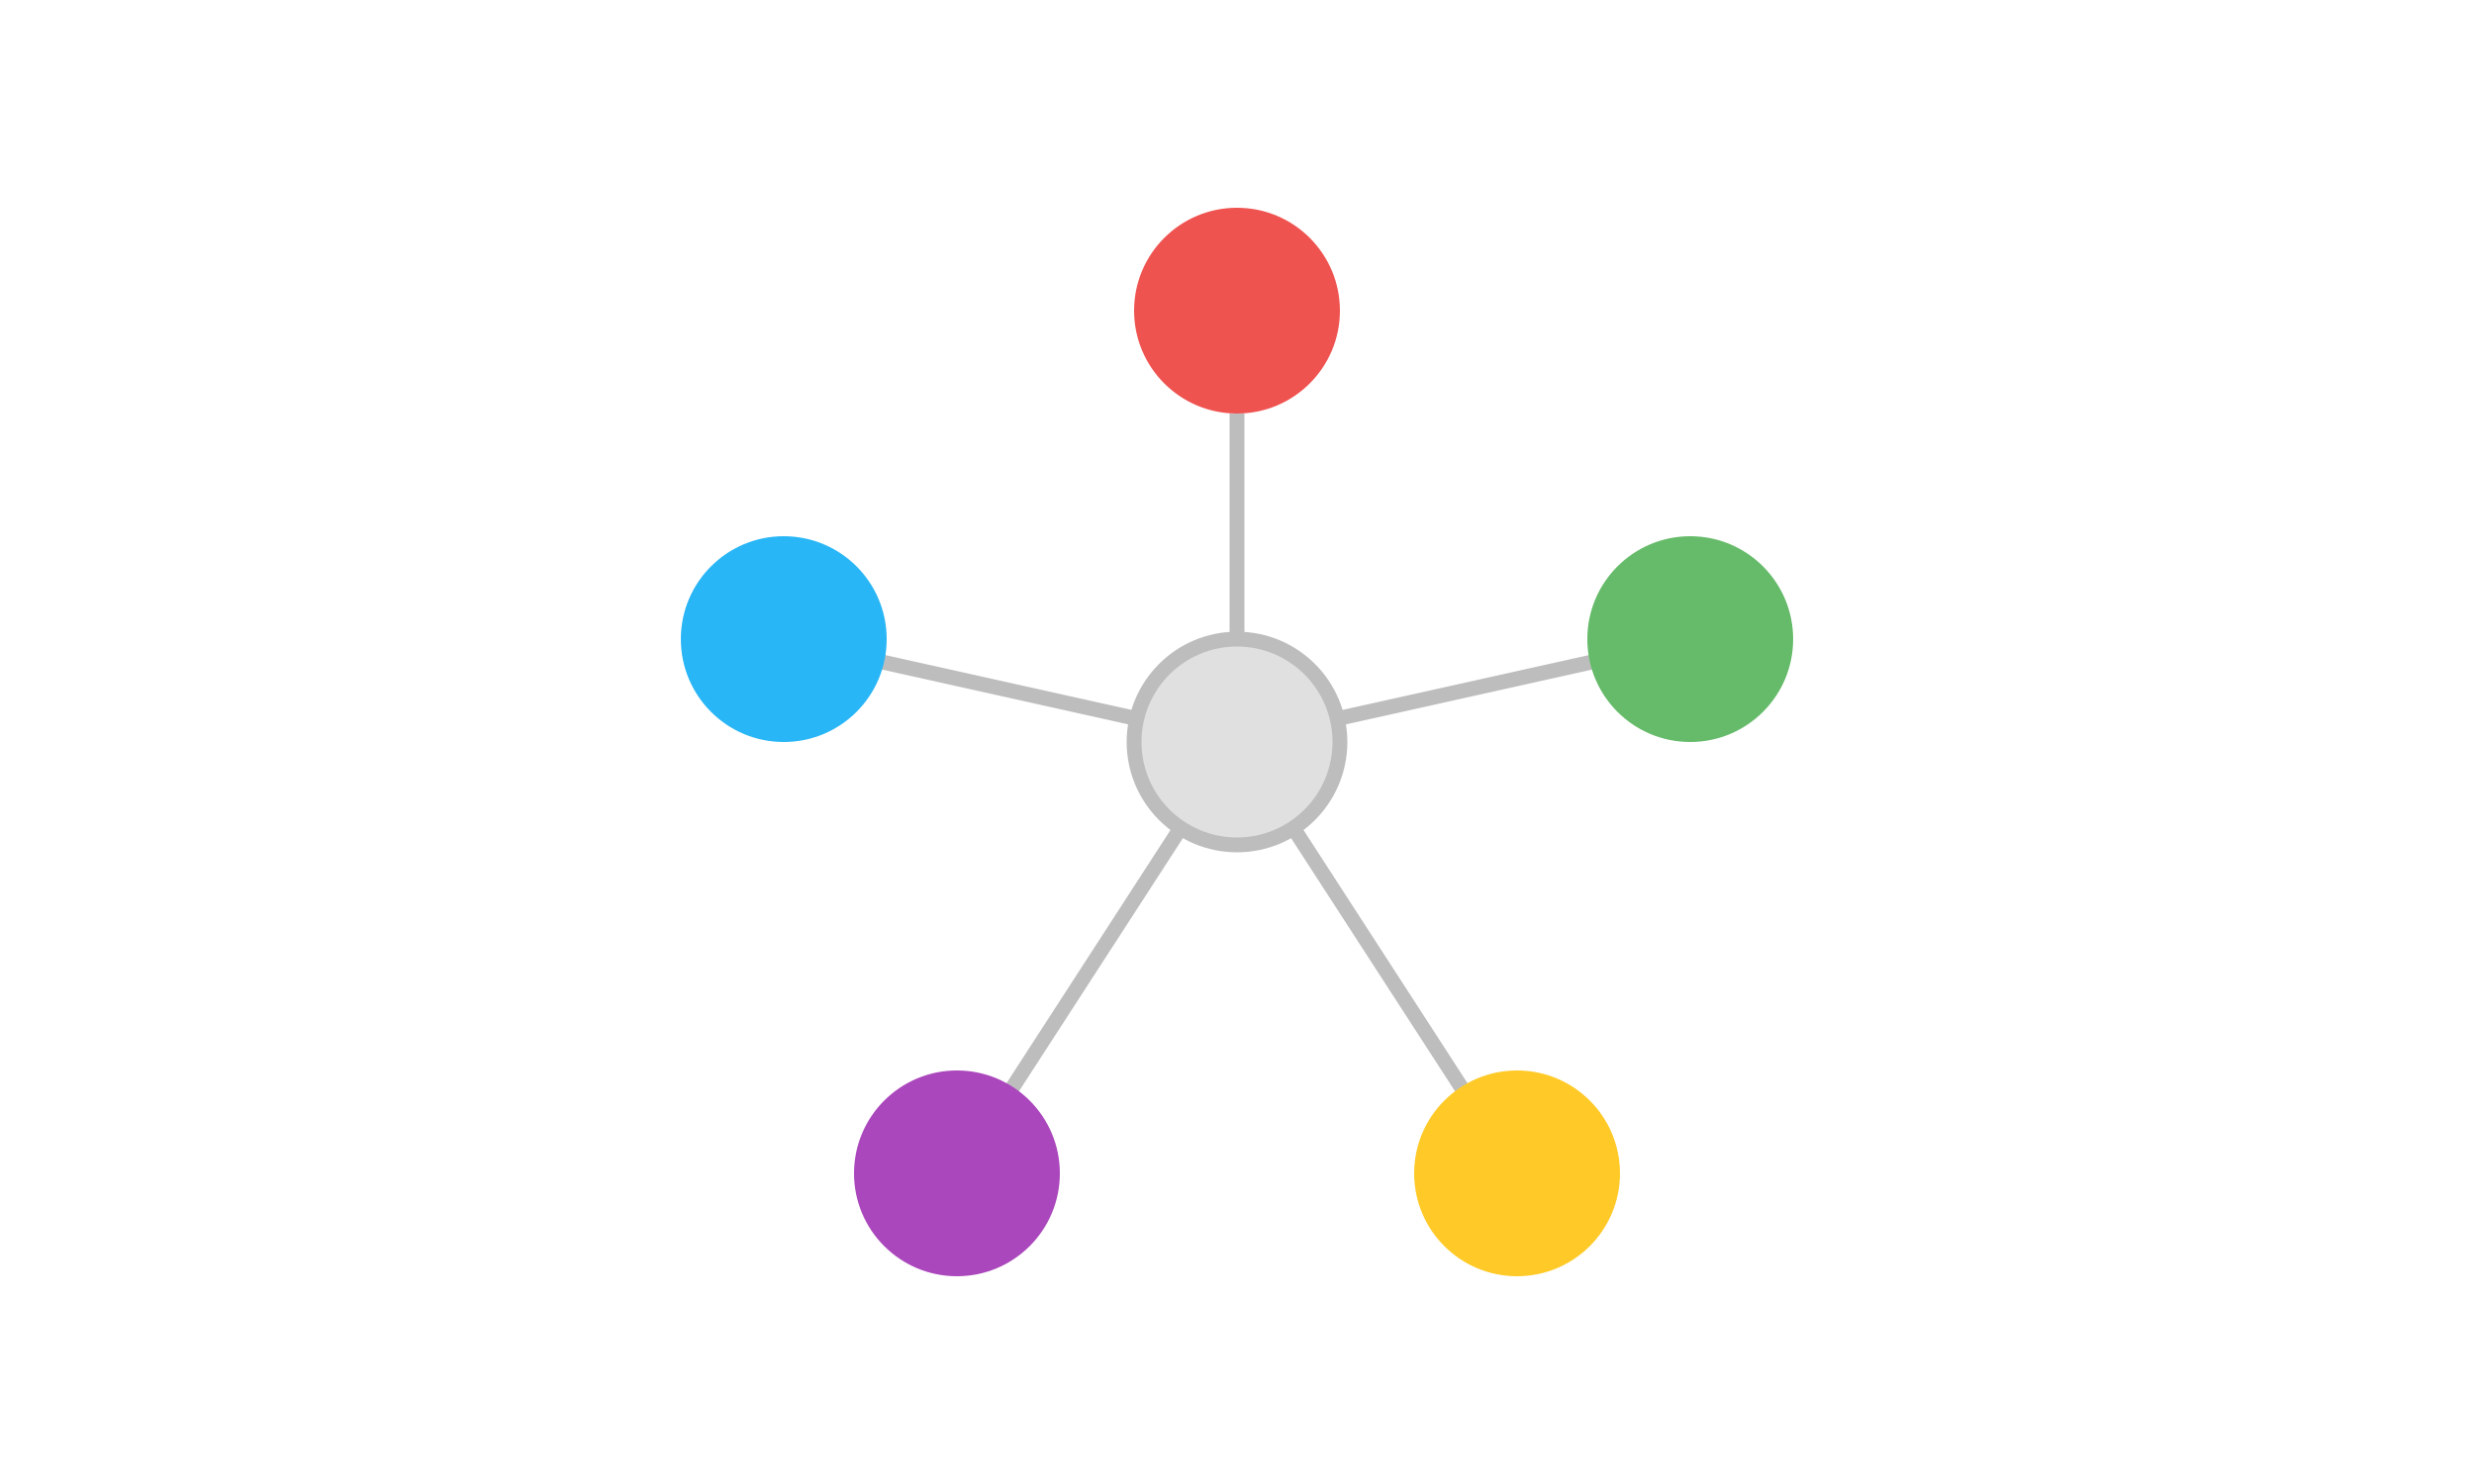 <?xml version="1.0" encoding="utf-8"?>
<!-- Generator: Adobe Illustrator 19.1.0, SVG Export Plug-In . SVG Version: 6.00 Build 0)  -->
<svg version="1.1" id="Layer_1" xmlns="http://www.w3.org/2000/svg" xmlns:xlink="http://www.w3.org/1999/xlink" x="0px" y="0px"
	 viewBox="-180 322 250 150" style="enable-background:new -180 322 250 150;" xml:space="preserve">
<style type="text/css">
	.st0{display:none;fill:#FFFFFF;}
	.st1{display:none;}
	
		.st2{display:inline;opacity:0.13;fill:none;stroke:#757575;stroke-width:0.5;stroke-miterlimit:10;stroke-dasharray:3.5;enable-background:new    ;}
	.st3{display:inline;opacity:0.15;}
	.st4{fill:#BDBDBD;}
	.st5{opacity:0.9;}
	.st6{fill:none;stroke:#757575;stroke-width:0.2;stroke-miterlimit:10;stroke-dasharray:1.5;}
	.st7{fill:#EF5350;}
	.st8{fill:none;stroke:#BDBDBD;stroke-width:1.5;stroke-miterlimit:10;}
	.st9{fill:#29B6F6;}
	.st10{fill:#E0E0E0;stroke:#BDBDBD;stroke-width:1.5;stroke-miterlimit:10;}
	.st11{fill:#66BB6A;}
	.st12{fill:#AB47BC;}
	.st13{fill:#FFCA28;}
</style>
<g id="Guides">
	<rect id="XMLID_5_" x="-1129" y="1891" class="st0" width="125" height="75"/>
</g>
<g id="strokes" class="st1">
	<line class="st2" x1="-1110.1" y1="1849.6" x2="-1004" y2="1816"/>
	<line class="st2" x1="-1141.3" y1="1849.6" x2="-1254" y2="1816"/>
	<line class="st2" x1="-1125.7" y1="1833.9" x2="-1125.7" y2="1816"/>
	<line class="st2" x1="-1190.6" y1="1937.4" x2="-1254" y2="1966"/>
	<line class="st2" x1="-1060.6" y1="1935.6" x2="-1004" y2="1966"/>
	<line class="st2" x1="-1076.2" y1="1951.2" x2="-1076.2" y2="1966"/>
	<line class="st2" x1="-1175.1" y1="1950.9" x2="-1175.1" y2="1966"/>
	<g id="BG" class="st3">
		<g id="sectors">
			<circle class="st4" cx="-1228.3" cy="1927.6" r="6"/>
			<circle class="st4" cx="-1216.3" cy="1874.9" r="6"/>
			<circle class="st4" cx="-1159.5" cy="1873.2" r="6"/>
			<circle class="st4" cx="-1134.6" cy="1951.7" r="6"/>
			<circle class="st4" cx="-1124" cy="1906.9" r="6"/>
			<circle class="st4" cx="-1032.3" cy="1874.9" r="6"/>
			<circle class="st4" cx="-1091.9" cy="1825" r="6"/>
			<circle class="st4" cx="-1089.6" cy="1867.2" r="6"/>
			<circle class="st4" cx="-1024.6" cy="1833.9" r="6"/>
			<circle class="st4" cx="-1016" cy="1919.6" r="6"/>
			<circle class="st4" cx="-1051" cy="1958.6" r="6"/>
			<circle class="st4" cx="-1057" cy="1903.6" r="6"/>
			<circle class="st4" cx="-1161.5" cy="1826.8" r="6"/>
			<circle class="st4" cx="-1231.8" cy="1839.9" r="6"/>
			<circle class="st4" cx="-1188.8" cy="1909.6" r="6"/>
			<circle class="st4" cx="-1204.3" cy="1957.7" r="6"/>
		</g>
		<g class="st5">
			<line class="st6" x1="-1225.8" y1="1839.9" x2="-1167.5" y2="1826.8"/>
			<line class="st6" x1="-1155.5" y1="1826.8" x2="-1097.9" y2="1825"/>
			<line class="st6" x1="-1085.9" y1="1825" x2="-1030.4" y2="1832.4"/>
			<line class="st6" x1="-1024.6" y1="1839.9" x2="-1032.3" y2="1868.9"/>
			<line class="st6" x1="-1032.3" y1="1880.9" x2="-1016" y2="1913.6"/>
			<line class="st6" x1="-1016" y1="1925.6" x2="-1045" y2="1958.6"/>
			<line class="st6" x1="-1057" y1="1958.6" x2="-1128.6" y2="1951.7"/>
			<line class="st6" x1="-1140.6" y1="1951.7" x2="-1198.3" y2="1957.7"/>
			<line class="st6" x1="-1210.3" y1="1957.7" x2="-1228.3" y2="1933.6"/>
			<line class="st6" x1="-1222.3" y1="1927.6" x2="-1194.8" y2="1909.6"/>
			<line class="st6" x1="-1188.8" y1="1903.6" x2="-1216.3" y2="1880.9"/>
			<line class="st6" x1="-1216.3" y1="1868.9" x2="-1231.8" y2="1845.9"/>
			<line class="st6" x1="-1161.5" y1="1832.8" x2="-1159.5" y2="1867.2"/>
			<line class="st6" x1="-1165.5" y1="1873.2" x2="-1210.3" y2="1874.9"/>
			<line class="st6" x1="-1153.5" y1="1873.2" x2="-1095.6" y2="1867.2"/>
			<line class="st6" x1="-1089.6" y1="1861.2" x2="-1091.9" y2="1831"/>
			<line class="st6" x1="-1089.6" y1="1873.2" x2="-1124" y2="1900.9"/>
			<line class="st6" x1="-1130" y1="1906.9" x2="-1159.5" y2="1879.2"/>
			<line class="st6" x1="-1182.8" y1="1909.6" x2="-1130" y2="1906.9"/>
			<line class="st6" x1="-1124" y1="1912.9" x2="-1134.6" y2="1945.7"/>
			<line class="st6" x1="-1118" y1="1906.9" x2="-1063" y2="1903.6"/>
			<line class="st6" x1="-1057" y1="1909.6" x2="-1051" y2="1952.6"/>
			<line class="st6" x1="-1022" y1="1919.6" x2="-1051" y2="1903.6"/>
			<line class="st6" x1="-1057" y1="1897.6" x2="-1038.3" y2="1874.9"/>
			<line class="st6" x1="-1038.3" y1="1874.9" x2="-1083.6" y2="1867.2"/>
			<line class="st6" x1="-1222.3" y1="1874.9" x2="-1254" y2="1893.1"/>
			<line class="st6" x1="-1228.3" y1="1921.6" x2="-1216.3" y2="1880.9"/>
			<line class="st6" x1="-1234.3" y1="1927.6" x2="-1254" y2="1893.1"/>
			<line class="st6" x1="-1228.3" y1="1933.6" x2="-1254" y2="1966"/>
			<line class="st6" x1="-1204.3" y1="1951.7" x2="-1188.8" y2="1915.6"/>
			<line class="st6" x1="-1204.3" y1="1963.7" x2="-1204.3" y2="1966"/>
			<line class="st6" x1="-1134.6" y1="1957.7" x2="-1134.6" y2="1966"/>
			<line class="st6" x1="-1051" y1="1964.6" x2="-1051" y2="1966"/>
			<line class="st6" x1="-1010" y1="1919.6" x2="-1004" y2="1919.6"/>
			<line class="st6" x1="-1026.3" y1="1874.9" x2="-1004" y2="1874.9"/>
			<line class="st6" x1="-1018.6" y1="1833.9" x2="-1004" y2="1816"/>
			<line class="st6" x1="-1024.6" y1="1827.9" x2="-1024.6" y2="1816"/>
			<line class="st6" x1="-1091.9" y1="1819" x2="-1091.9" y2="1816"/>
			<line class="st6" x1="-1161.5" y1="1820.8" x2="-1161.5" y2="1816"/>
			<line class="st6" x1="-1231.8" y1="1833.9" x2="-1231.8" y2="1816"/>
			<line class="st6" x1="-1237.8" y1="1839.9" x2="-1254" y2="1839.9"/>
		</g>
	</g>
</g>
<circle class="st7" cx="-55" cy="353.4" r="10.4"/>
<line class="st8" x1="-55" y1="363.8" x2="-55" y2="386.6"/>
<line class="st8" x1="-100.8" y1="386.7" x2="-55" y2="396.9"/>
<line class="st8" x1="-83.3" y1="440.6" x2="-55" y2="396.9"/>
<line class="st8" x1="-26.7" y1="440.6" x2="-55" y2="396.9"/>
<line class="st8" x1="-9.2" y1="386.7" x2="-55" y2="396.9"/>
<circle class="st9" cx="-100.8" cy="386.6" r="10.4"/>
<circle class="st10" cx="-55" cy="397" r="10.4"/>
<circle class="st11" cx="-9.2" cy="386.6" r="10.4"/>
<circle class="st12" cx="-83.3" cy="440.6" r="10.4"/>
<circle class="st13" cx="-26.7" cy="440.6" r="10.4"/>
</svg>
